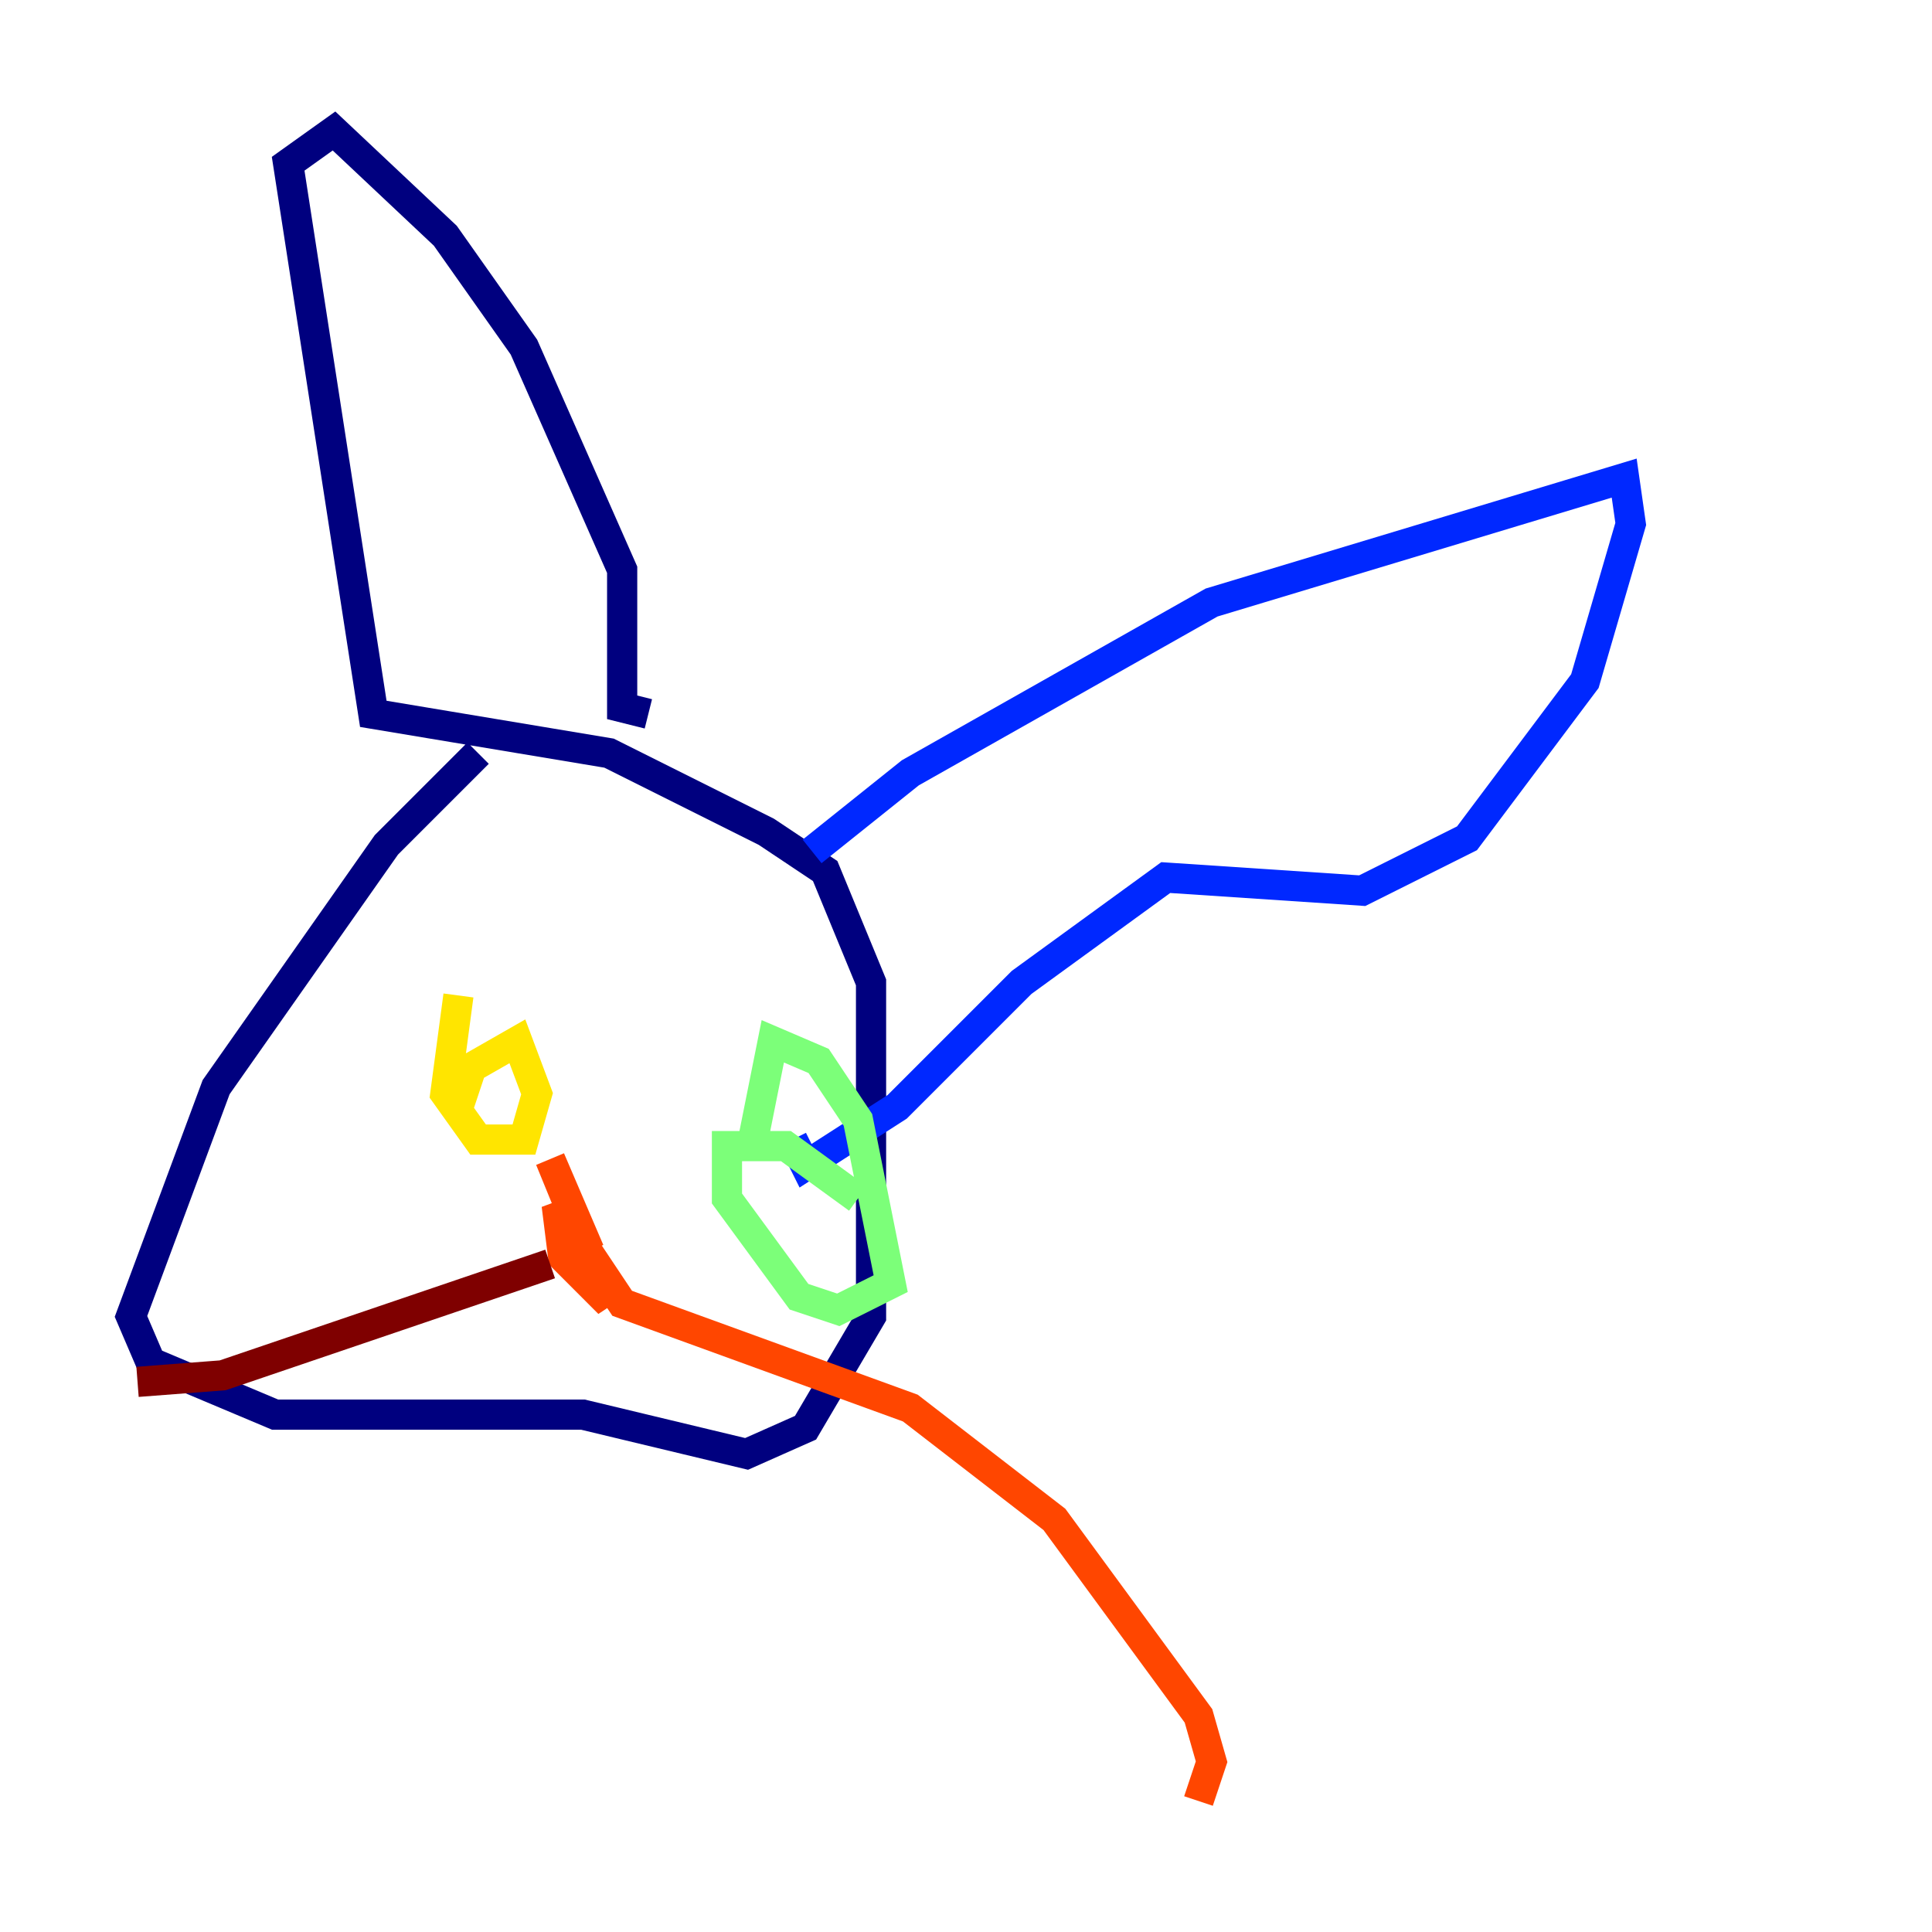 <?xml version="1.0" encoding="utf-8" ?>
<svg baseProfile="tiny" height="128" version="1.2" viewBox="0,0,128,128" width="128" xmlns="http://www.w3.org/2000/svg" xmlns:ev="http://www.w3.org/2001/xml-events" xmlns:xlink="http://www.w3.org/1999/xlink"><defs /><polyline fill="none" points="31.675,49.898 25.6,55.973 14.319,72.027 8.678,87.214 9.98,90.251 18.224,93.722 38.617,93.722 49.464,96.325 53.37,94.59 57.709,87.214 57.709,65.085 54.671,57.709 50.766,55.105 40.352,49.898 24.732,47.295 19.091,10.848 22.129,8.678 29.505,15.62 34.712,22.997 41.22,37.749 41.22,46.861 42.956,47.295" stroke="#00007f" stroke-width="2" /><polyline fill="none" points="53.803,56.407 60.312,51.2 80.271,39.919 107.607,31.675 108.041,34.712 105.003,45.125 97.193,55.539 90.251,59.01 77.234,58.142 67.688,65.085 59.444,73.329 53.37,77.234 52.502,75.498" stroke="#0028ff" stroke-width="2" /><polyline fill="none" points="33.41,65.953 33.41,65.953" stroke="#00d4ff" stroke-width="2" /><polyline fill="none" points="49.898,75.498 51.2,68.99 54.237,70.291 56.841,74.197 59.01,85.044 55.539,86.78 52.936,85.912 48.163,79.403 48.163,75.932 52.068,75.932 56.841,79.403" stroke="#7cff79" stroke-width="2" /><polyline fill="none" points="30.373,65.953 29.505,72.461 31.675,75.498 34.712,75.498 35.58,72.461 34.278,68.99 31.241,70.725 30.373,73.329" stroke="#ffe500" stroke-width="2" /><polyline fill="none" points="39.051,82.875 36.447,76.8 40.352,86.346 37.315,83.308 36.881,79.837 41.22,86.346 60.312,93.288 69.858,100.664 79.403,113.681 80.271,116.719 79.403,119.322" stroke="#ff4600" stroke-width="2" /><polyline fill="none" points="36.447,83.742 14.752,91.119 9.112,91.552" stroke="#7f0000" stroke-width="2" /></svg>